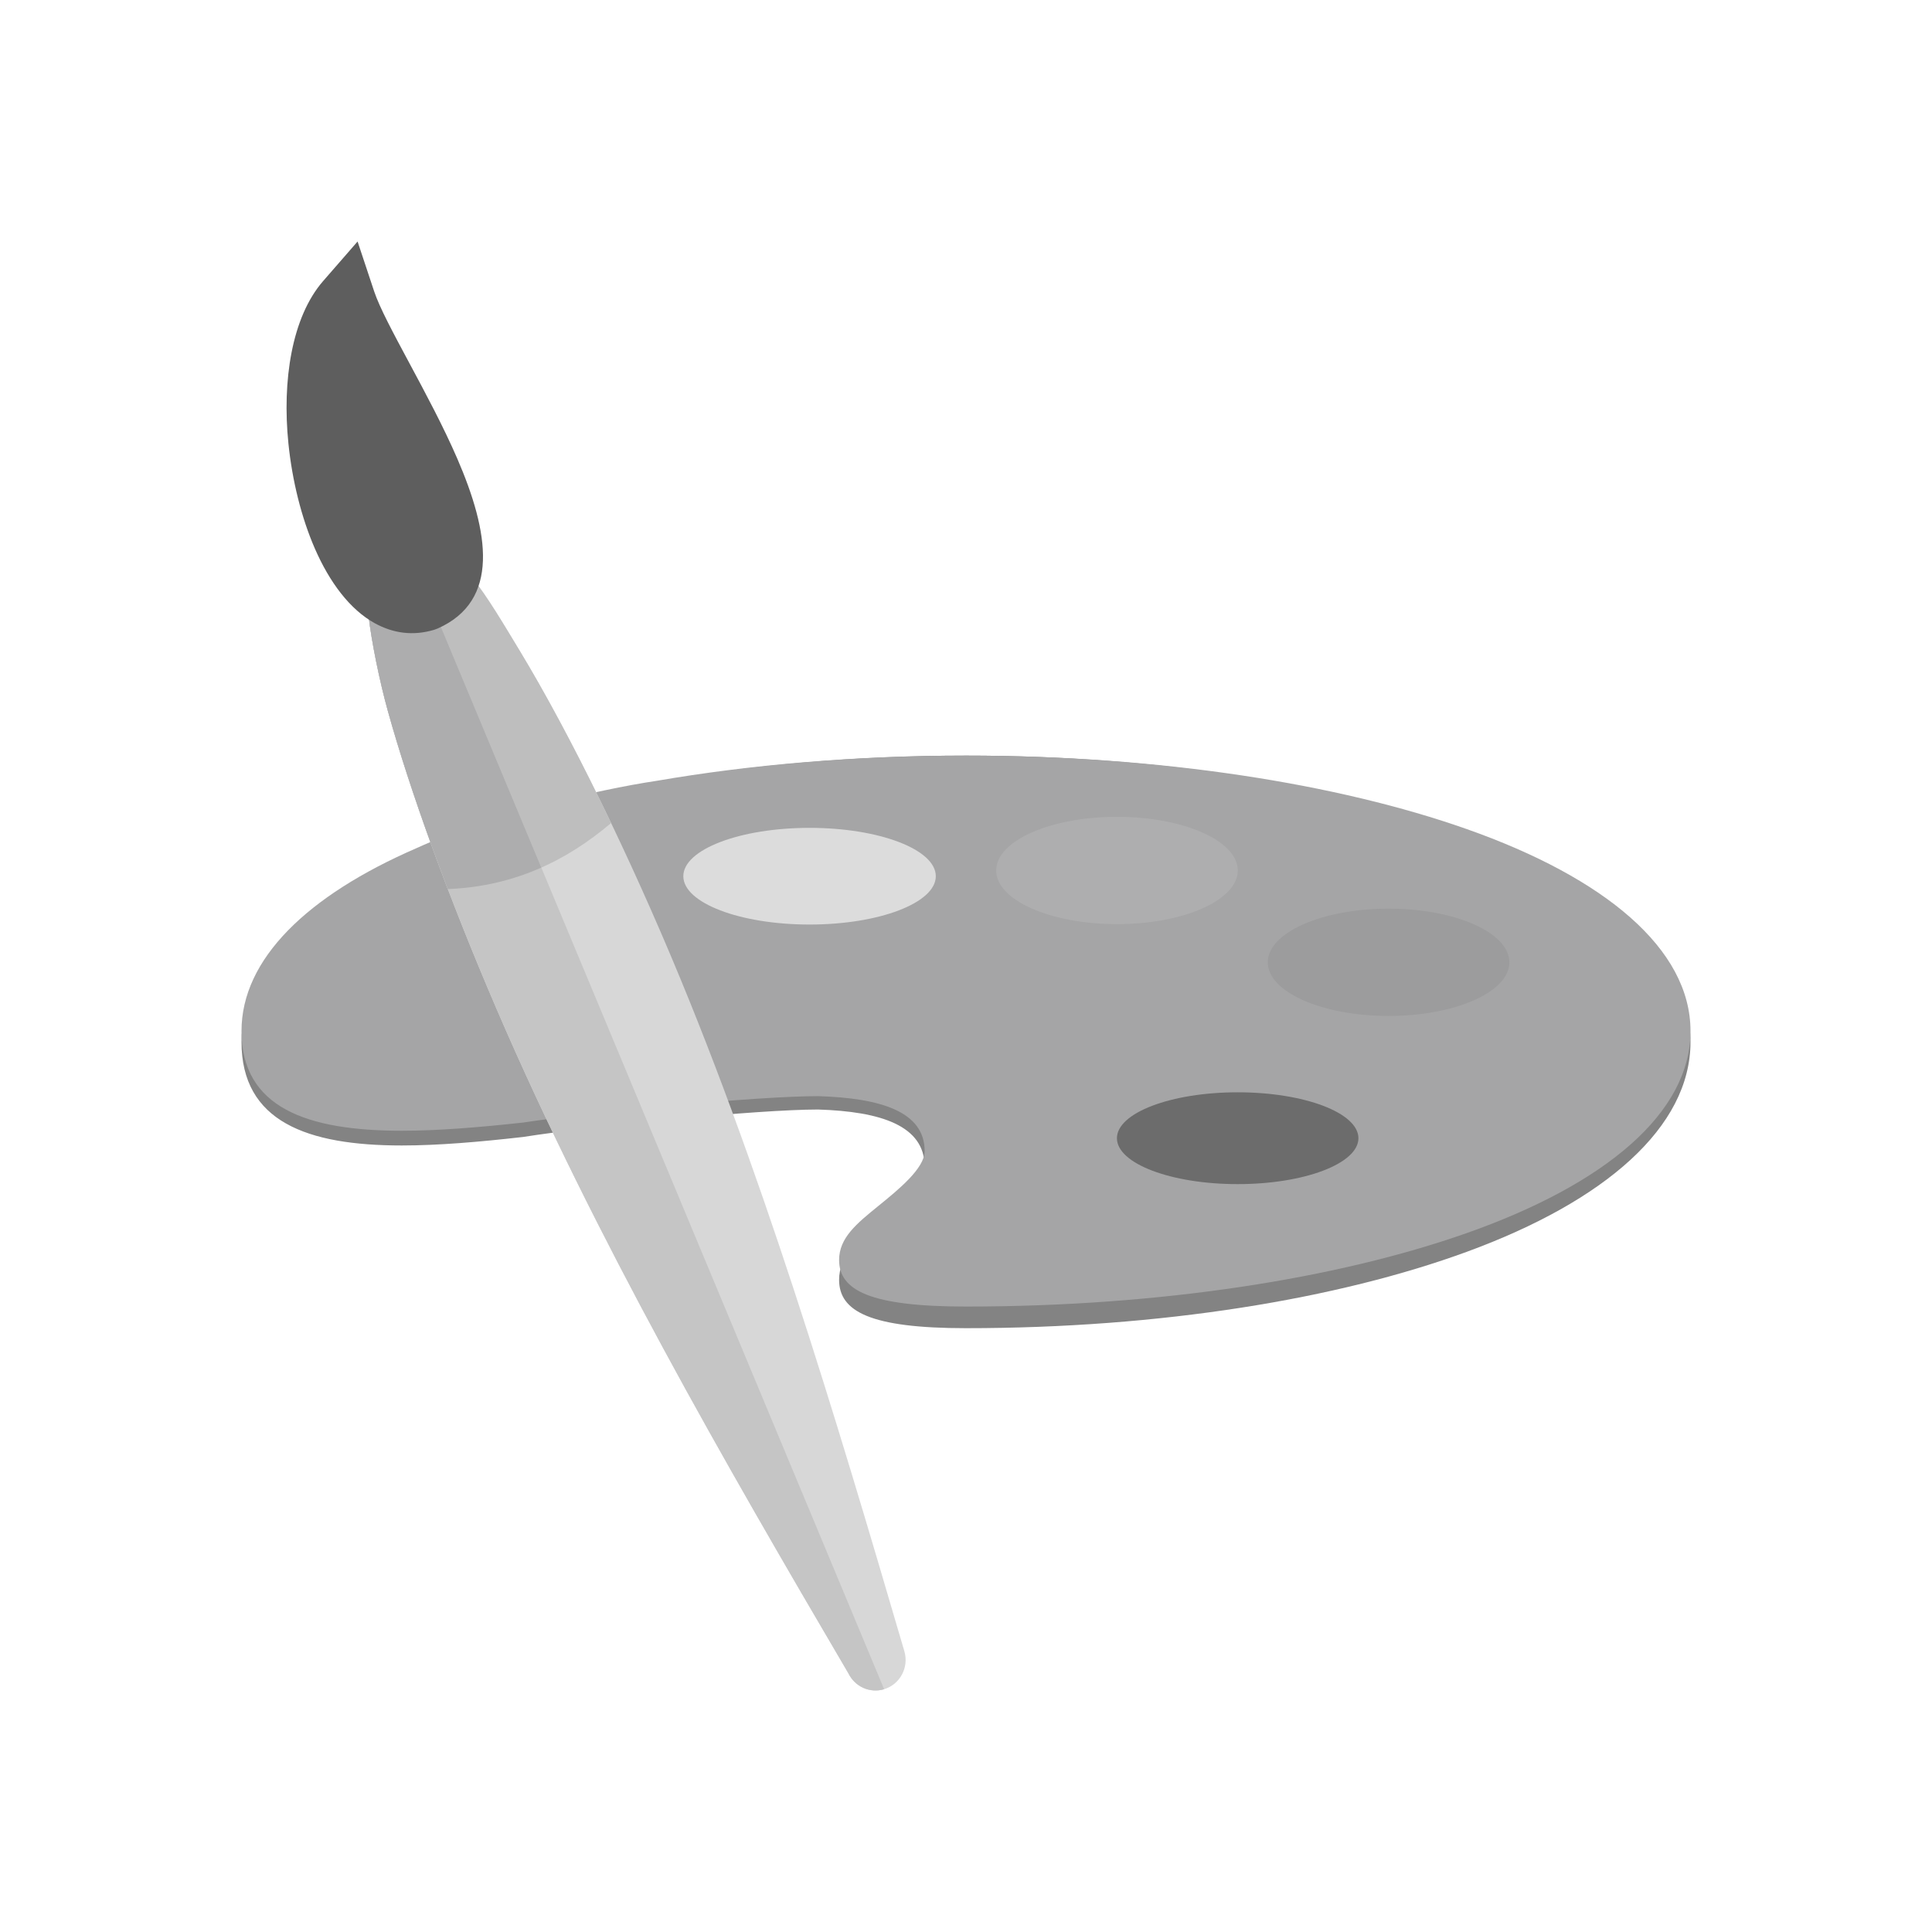 <?xml version="1.0" encoding="UTF-8"?>
<!DOCTYPE svg PUBLIC "-//W3C//DTD SVG 1.1//EN" "http://www.w3.org/Graphics/SVG/1.1/DTD/svg11.dtd">
<!-- Creator: CorelDRAW -->
<svg xmlns="http://www.w3.org/2000/svg" xml:space="preserve" width="2048px" height="2048px" style="shape-rendering:geometricPrecision; text-rendering:geometricPrecision; image-rendering:optimizeQuality; fill-rule:evenodd; clip-rule:evenodd"
viewBox="0 0 2048 2048"
 xmlns:xlink="http://www.w3.org/1999/xlink">
 <defs>
  <style type="text/css">
   <![CDATA[
    .fil11 {fill:none}
    .fil4 {fill:#6C6C6C}
    .fil5 {fill:#9C9C9D}
    .fil9 {fill:#ADADAE}
    .fil3 {fill:#AEAEAF}
    .fil7 {fill:#BEBEBE}
    .fil2 {fill:gainsboro}
    .fil10 {fill:#5E5E5E;fill-rule:nonzero}
    .fil0 {fill:#838383;fill-rule:nonzero}
    .fil1 {fill:#A5A5A6;fill-rule:nonzero}
    .fil8 {fill:#C5C5C5;fill-rule:nonzero}
    .fil6 {fill:#D7D7D7;fill-rule:nonzero}
   ]]>
  </style>
 </defs>
 <g id="Layer_x0020_1">
  <g id="_514493024">
   <path id="_514484216" class="fil0" d="M1024 800.972c206.646,0 394.411,30.951 530.93,80.986 146.473,53.686 237.07,132.092 237.07,222.492 0,90.399 -90.598,168.808 -237.07,222.492 -136.52,50.036 -324.284,80.986 -530.93,80.986 -101.354,0 -134.523,-17.689 -134.523,-51.286 0,-24.424 18.647,-40.16 41.67,-59.587 21.253,-17.931 49.028,-41.369 49.028,-60.333 0,-43.524 -46.402,-58.486 -112.991,-60.589 -64,0 -237.269,17.229 -312.686,29.101 -45.949,5.224 -89.78,9.022 -128.539,9.022 -100.341,0 -169.96,-25.244 -169.96,-109.806 0,-79.263 69.652,-149.302 185.544,-201.543 77.06,-36.554 191.88,-64.443 254.544,-74.148l0 0.001c99.26,-17.798 210.538,-27.787 327.913,-27.787z"/>
   <path id="_514503968" class="fil1" d="M1024 800.972c206.646,0 394.411,29.782 530.93,77.927 146.473,51.658 237.07,127.103 237.07,214.088 0,86.985 -90.598,162.431 -237.07,214.088 -136.52,48.147 -324.284,77.928 -530.93,77.928 -101.354,0 -134.523,-17.023 -134.523,-49.35 0,-23.5 18.647,-38.643 41.67,-57.336 21.253,-17.255 49.028,-39.807 49.028,-58.055 0,-41.88 -46.402,-56.277 -112.991,-58.3 -64,0 -237.269,16.578 -312.686,28.003 -45.949,5.026 -89.78,8.681 -128.539,8.681 -100.341,0 -169.96,-24.291 -169.96,-105.659 0,-76.269 69.652,-143.662 185.544,-193.931 77.06,-35.173 191.88,-62.009 254.544,-71.348l0 0.001c99.26,-17.126 210.538,-26.737 327.913,-26.737z"/>
   <ellipse id="_514487912" class="fil2" cx="858.17" cy="928.806" rx="133.825" ry="51.243"/>
   <ellipse id="_514490192" class="fil3" cx="1184.04" cy="922.739" rx="128.049" ry="56.874"/>
   <ellipse id="_514486520" class="fil4" cx="1311.99" cy="1206.55" rx="128" ry="48.669"/>
   <ellipse id="_514488680" class="fil5" cx="1471.95" cy="1020.08" rx="128.049" ry="56.874"/>
   <g>
    <g>
     <path id="_514494752" class="fil6" d="M501.18 613.315c15.019,18.386 33.539,49.735 49.591,76.257 44.243,73.1 97.26,177.639 148.714,296.476l2.805 6.497c51.509,119.625 97.258,246.5 139.407,375.121 42.444,129.527 80.46,258.134 116.994,382.836 4.97,17.148 -4.711,35.137 -21.625,40.176 -15.082,4.493 -30.821,-2.825 -37.577,-16.62 -66.555,-113.329 -134.218,-229.84 -196.472,-344.861 -64.005,-118.256 -124.422,-238.445 -176.212,-358.724 -51.87,-120.468 -92.241,-232.605 -115.571,-316.516 -9.183,-33.026 -17.415,-74.436 -20.369,-99.855 54.426,10.155 73.867,13.685 110.315,-40.787z"/>
     <path id="_514496600" class="fil7" d="M390.865 654.102c2.954,25.42 11.186,66.829 20.369,99.855 11.576,41.636 27.348,90.221 46.638,143.326 5.348,14.721 10.965,29.789 16.839,45.152 69.404,-2.679 125.428,-29.532 173.088,-70.018 -3.635,-7.604 -7.263,-15.107 -10.876,-22.504 -30.373,-62.177 -59.818,-116.829 -86.153,-160.342 -16.052,-26.522 -34.572,-57.87 -49.591,-76.257 -6.319,19.753 -20.023,35.746 -43.669,46.272l-3.75 1.394c-22.473,6.772 -43.578,3.715 -62.896,-6.879z"/>
    </g>
    <path id="_514513160" class="fil8" d="M937.205 1790.64l-0.139 0.043c-15.082,4.493 -30.821,-2.825 -37.577,-16.62 -66.555,-113.329 -134.218,-229.84 -196.472,-344.861 -64.005,-118.256 -124.422,-238.445 -176.212,-358.724 -51.87,-120.468 -92.241,-232.605 -115.571,-316.516 -9.183,-33.026 -17.415,-74.436 -20.369,-99.855 33.012,6.159 53.152,9.879 72.024,-0.301l474.317 1136.83z"/>
    <path id="_514490720" class="fil9" d="M390.865 654.102c2.954,25.42 11.186,66.829 20.369,99.855 11.576,41.636 27.348,90.221 46.638,143.326 5.348,14.721 10.965,29.789 16.839,45.152 36.494,-1.409 69.288,-9.506 99.112,-22.749l-109.836 -263.249c-2.07,1.098 -4.228,2.148 -6.477,3.15l-3.75 1.394c-22.473,6.772 -43.578,3.715 -62.896,-6.879z"/>
    <path id="_514493816" class="fil10" d="M484.725 486.122c33.733,77.914 45.686,150.533 -20.681,180.073l-3.75 1.394c-22.473,6.772 -43.578,3.715 -62.896,-6.879 -26.408,-14.483 -48.046,-43.423 -63.679,-79.318 -14.199,-32.605 -23.978,-71.987 -27.982,-111.229 -6.767,-66.315 3.433,-133.919 36.826,-172.265l36.487 -41.9 17.639 53.053c5.63,16.937 20.55,44.739 37.389,76.119 17.041,31.756 35.929,66.957 50.648,100.952z"/>
   </g>
  </g>
  <rect class="fil11" width="2048" height="2048"/>
 </g>
</svg>
